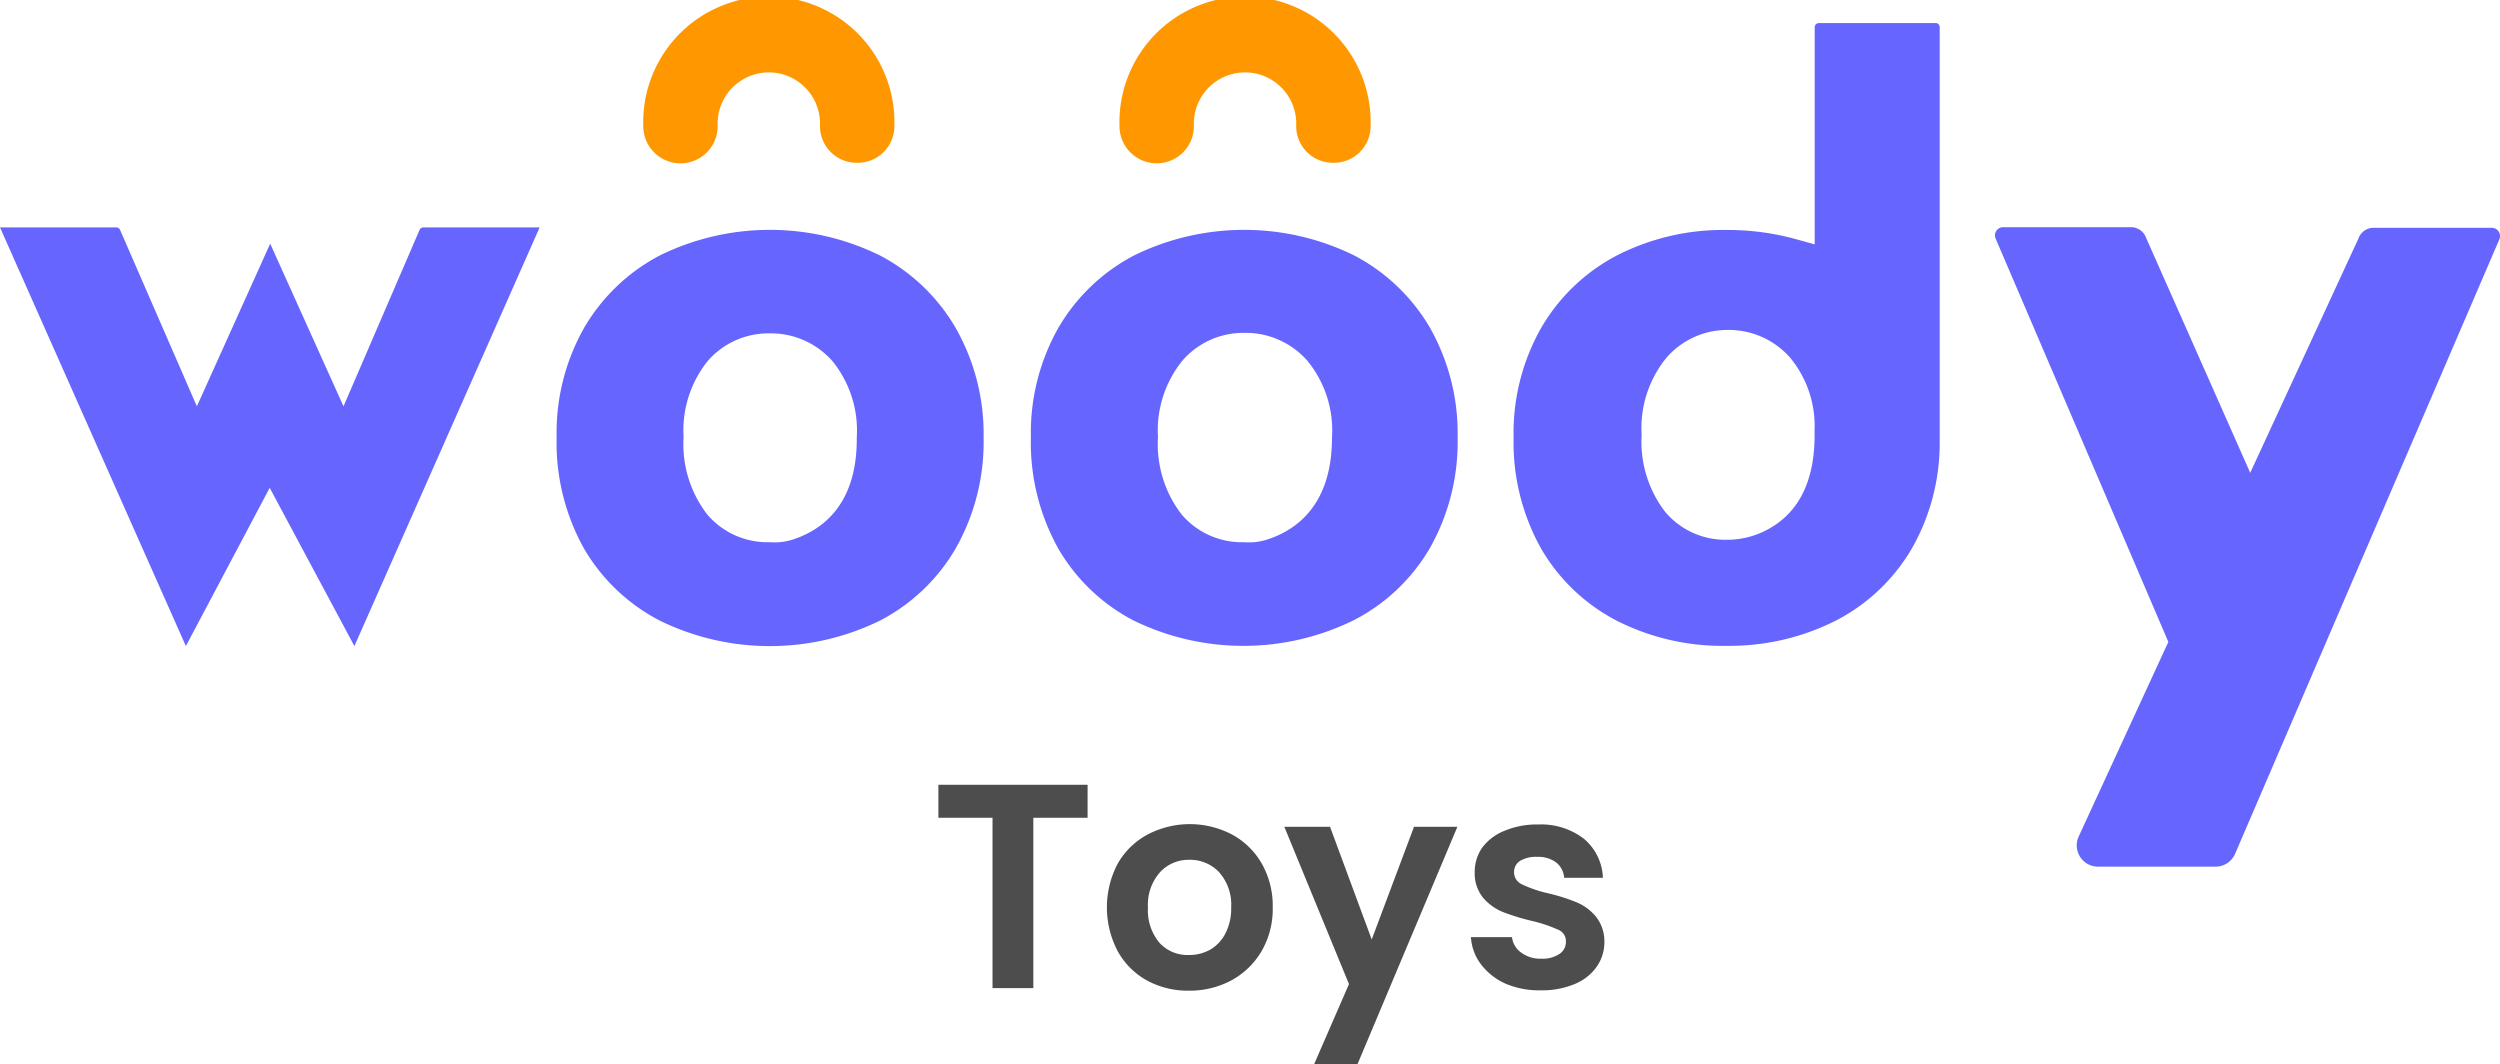 <svg xmlns="http://www.w3.org/2000/svg" viewBox="0 0 204.58 87.1"><defs><style>.cls-1{fill:#4d4d4d;}.cls-2{fill:#ff9700;}.cls-3{fill:#66f;}</style></defs><title>woody-logo</title><g id="Layer_2" data-name="Layer 2"><g id="Layer_1-2" data-name="Layer 1"><path class="cls-1" d="M89,64.22v2.7H84.56V80.86H81.22V66.92H76.79v-2.7Z"/><path class="cls-1" d="M93.85,80.23a6.13,6.13,0,0,1-2.39-2.4,7.7,7.7,0,0,1,0-7.15,6.19,6.19,0,0,1,2.45-2.39,7.45,7.45,0,0,1,6.91,0,6.23,6.23,0,0,1,2.44,2.39,7,7,0,0,1,.89,3.58,6.87,6.87,0,0,1-.91,3.57,6.42,6.42,0,0,1-2.48,2.4,7.26,7.26,0,0,1-3.49.84A7,7,0,0,1,93.85,80.23ZM99,77.73a3.2,3.2,0,0,0,1.27-1.33,4.4,4.4,0,0,0,.48-2.14,4,4,0,0,0-1-2.9,3.26,3.26,0,0,0-2.42-1,3.18,3.18,0,0,0-2.39,1,4,4,0,0,0-1,2.9,4.12,4.12,0,0,0,.94,2.89,3.1,3.1,0,0,0,2.38,1A3.5,3.5,0,0,0,99,77.73Z"/><path class="cls-1" d="M119.26,67.66,111.08,87.1h-3.55l2.86-6.57L105.1,67.66h3.74l3.41,9.22,3.46-9.22Z"/><path class="cls-1" d="M123.19,80.49a5.19,5.19,0,0,1-2-1.58,4.05,4.05,0,0,1-.82-2.22h3.36a1.79,1.79,0,0,0,.75,1.26,2.57,2.57,0,0,0,1.63.5,2.47,2.47,0,0,0,1.49-.38,1.15,1.15,0,0,0,.54-1,1,1,0,0,0-.66-1,11.37,11.37,0,0,0-2.08-.7,18.42,18.42,0,0,1-2.42-.74,4.27,4.27,0,0,1-1.62-1.17,3.16,3.16,0,0,1-.68-2.12,3.42,3.42,0,0,1,.63-2A4.23,4.23,0,0,1,123.08,68a6.79,6.79,0,0,1,2.78-.53,5.73,5.73,0,0,1,3.77,1.18,4.38,4.38,0,0,1,1.54,3.18H128a1.77,1.77,0,0,0-.65-1.25,2.45,2.45,0,0,0-1.57-.46,2.48,2.48,0,0,0-1.39.33,1.05,1.05,0,0,0-.49.93,1.08,1.08,0,0,0,.67,1,10.2,10.2,0,0,0,2.07.71,15.52,15.52,0,0,1,2.36.74A4.11,4.11,0,0,1,130.59,75a3.25,3.25,0,0,1,.7,2.11,3.48,3.48,0,0,1-.63,2,4.08,4.08,0,0,1-1.81,1.42,6.88,6.88,0,0,1-2.75.51A7,7,0,0,1,123.19,80.49Z"/><path class="cls-2" d="M109.07,13.32a3,3,0,0,1-3-3,4.19,4.19,0,1,0-8.37,0,3,3,0,0,1-6.09,0,10.28,10.28,0,1,1,20.55,0A3,3,0,0,1,109.07,13.32Z"/><path class="cls-2" d="M70.1,13.32a3,3,0,0,1-3-3,4.19,4.19,0,1,0-8.37,0,3,3,0,0,1-6.09,0,10.28,10.28,0,1,1,20.55,0A3,3,0,0,1,70.1,13.32Z"/><path class="cls-3" d="M22.07,39.92,29,52.87,44.16,18.61H34.64a.34.34,0,0,0-.3.19L28.11,33.25l-6-13.31-6,13.31L9.82,18.8a.34.34,0,0,0-.3-.19H0L15.21,52.87Z"/><path class="cls-3" d="M78.18,26.79A15.52,15.52,0,0,0,72,20.9a20.42,20.42,0,0,0-18,0,15.49,15.49,0,0,0-6.18,5.89,17.44,17.44,0,0,0-2.27,9,17.79,17.79,0,0,0,2.24,9.1A15.33,15.33,0,0,0,54,50.79h0a20.49,20.49,0,0,0,18,0,15.32,15.32,0,0,0,6.21-5.92,17.64,17.64,0,0,0,2.28-9.06A17.54,17.54,0,0,0,78.18,26.79ZM65,44.11a5,5,0,0,1-1.21.26,8,8,0,0,1-.84,0,6.46,6.46,0,0,1-5.09-2.29,9.4,9.4,0,0,1-1.92-6.31,9.07,9.07,0,0,1,2-6.26A6.59,6.59,0,0,1,63,27.28a6.7,6.7,0,0,1,5.11,2.26,9,9,0,0,1,2,6.27C70.16,41.23,67.35,43.31,65,44.11Z"/><path class="cls-3" d="M117,26.79a15.52,15.52,0,0,0-6.19-5.89,20.42,20.42,0,0,0-18,0,15.43,15.43,0,0,0-6.18,5.89,17.44,17.44,0,0,0-2.27,9,17.79,17.79,0,0,0,2.24,9.1,15.27,15.27,0,0,0,6.15,5.88h0a20.49,20.49,0,0,0,18,0A15.32,15.32,0,0,0,117,44.87a17.64,17.64,0,0,0,2.28-9.06A17.54,17.54,0,0,0,117,26.79ZM103.82,44.11a5,5,0,0,1-1.21.26,8.13,8.13,0,0,1-.84,0,6.46,6.46,0,0,1-5.09-2.29,9.4,9.4,0,0,1-1.92-6.31,9.07,9.07,0,0,1,2-6.26,6.59,6.59,0,0,1,5.08-2.27A6.7,6.7,0,0,1,107,29.54a9,9,0,0,1,2,6.27C109,41.23,106.18,43.31,103.82,44.11Z"/><path class="cls-3" d="M158.46,1.89h-9.62a.34.34,0,0,0-.34.34V20L147,19.58a20.9,20.9,0,0,0-5.68-.76,19.06,19.06,0,0,0-9,2.08,15.43,15.43,0,0,0-6.18,5.89,17.44,17.44,0,0,0-2.28,9,17.8,17.8,0,0,0,2.25,9.1,15.27,15.27,0,0,0,6.15,5.88,19.06,19.06,0,0,0,9,2.08,19.27,19.27,0,0,0,9-2.08,15.32,15.32,0,0,0,6.21-5.92,17.4,17.4,0,0,0,2.26-8.56l0-.67V2.23A.34.34,0,0,0,158.46,1.89ZM144,43.64a7,7,0,0,1-2.68.53h-.18a6.42,6.42,0,0,1-4.88-2.29,9.39,9.39,0,0,1-1.92-6.3,9.08,9.08,0,0,1,2-6.27A6.59,6.59,0,0,1,141.38,27a6.68,6.68,0,0,1,5.11,2.27,8.77,8.77,0,0,1,2,5.92v.67C148.43,39.81,146.9,42.41,144,43.64Z"/><path class="cls-3" d="M204.53,19.58,182.88,69.92a1.74,1.74,0,0,1-1.59,1h-9.61a1.74,1.74,0,0,1-1.58-2.46l7.34-15.93-14.13-33a.67.67,0,0,1,.62-.94h10.45a1.31,1.31,0,0,1,1.23.85l8.53,19.25L193,19.51a1.31,1.31,0,0,1,1.23-.87h9.7A.68.68,0,0,1,204.53,19.58Z"/></g></g></svg>